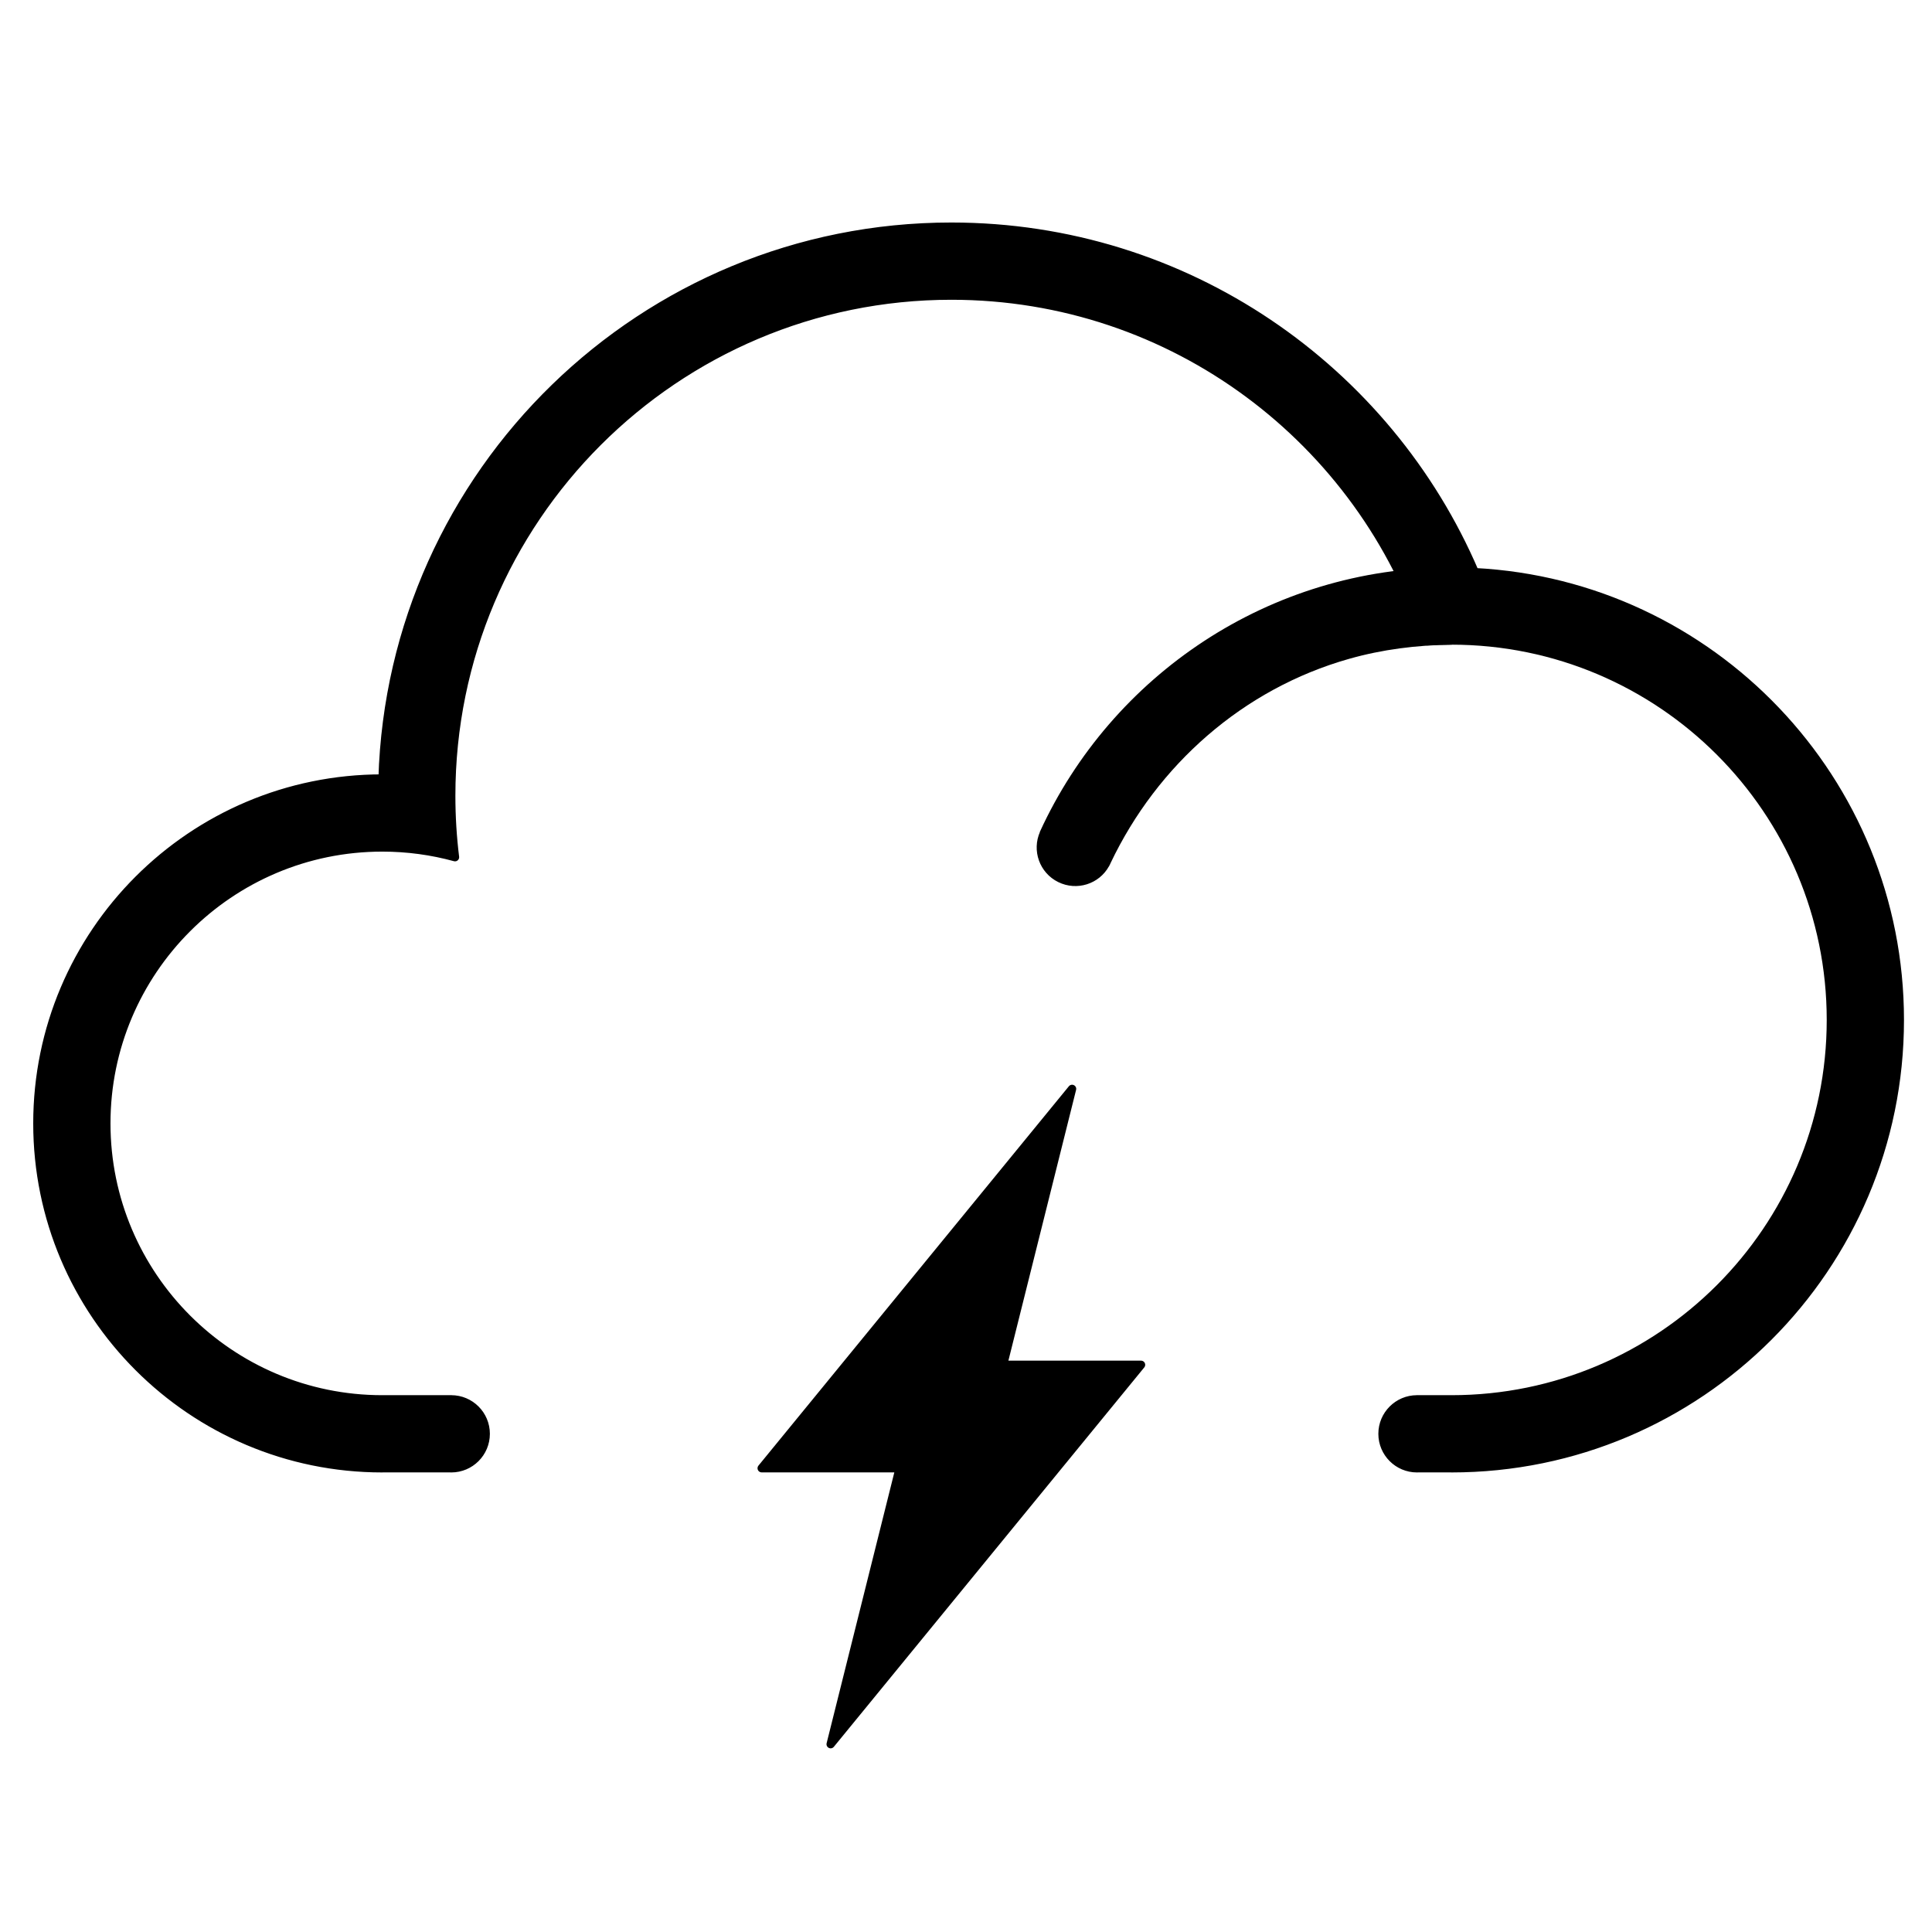 <?xml version="1.0" encoding="UTF-8" standalone="no"?>
<!DOCTYPE svg PUBLIC "-//W3C//DTD SVG 1.1//EN" "http://www.w3.org/Graphics/SVG/1.1/DTD/svg11.dtd">
<svg width="100%" height="100%" viewBox="0 0 230 230" version="1.1" xmlns="http://www.w3.org/2000/svg" xmlns:xlink="http://www.w3.org/1999/xlink" xml:space="preserve" xmlns:serif="http://www.serif.com/" style="fill-rule:evenodd;clip-rule:evenodd;stroke-linejoin:round;stroke-miterlimit:2;">
    <g id="夜间">
    </g>
    <g id="强雷暴" transform="matrix(4.106,0,0,4.106,-3231.08,-839.384)">
        <path id="形状-3-拷贝-3" serif:id="形状 3 拷贝 3" d="M818,235.999L816,243.999L820,243.999L811,254.999L813,246.998L809,246.998L818,235.999Z" style="stroke:black;stroke-width:0.24px;"/>
        <path id="椭圆-12-拷贝" serif:id="椭圆 12 拷贝" d="M798,247C792.481,247 788,242.519 788,237C788,231.481 792.481,227 798,227L798.008,227C798.273,218.124 805.561,211 814.5,211C821.305,211 827.154,215.129 829.675,221.017C836.537,221.369 842,227.052 842,234C842,241.175 836.175,247 829,247L829,245C835.071,245 840,240.071 840,234C840,227.929 835.071,223 829,223C828.763,223 828.528,223.007 828.294,223.022C826.406,217.208 820.941,213 814.5,213C806.497,213 800,219.497 800,227.5C800,228.103 800.037,228.698 800.109,229.282C799.437,229.098 798.73,229 798,229C793.585,229 790,232.585 790,237C790,241.415 793.585,245 798,245L798,244.999L800,244.999L800,245L800,245C800.552,245 801,245.448 801,246C801,246.552 800.552,247 800,247C799.982,247 799.963,247 799.945,246.998L798,246.998L798,247ZM829,244.999L829,246.998L828.055,246.998C828.037,247 828.018,247 828,247C827.448,247 827,246.552 827,246C827,245.448 827.448,245 828,245L828,244.999L829,244.999Z" style="stroke:black;stroke-width:0.24px;"/>
        <path id="椭圆-12-拷贝-3" serif:id="椭圆 12 拷贝 3" d="M817.182,228.59L817.179,228.588C819.233,224.112 823.756,221 829,221L829,223C827.98,223.013 826.973,223.138 825.99,223.418C822.898,224.296 820.379,226.517 819.007,229.403L818.99,229.441L818.976,229.467L818.972,229.475L818.969,229.483L818.967,229.483C818.712,229.948 818.132,230.133 817.651,229.895C817.167,229.657 816.962,229.078 817.182,228.59Z" style="stroke:black;stroke-width:0.24px;"/>
    </g>
</svg>
